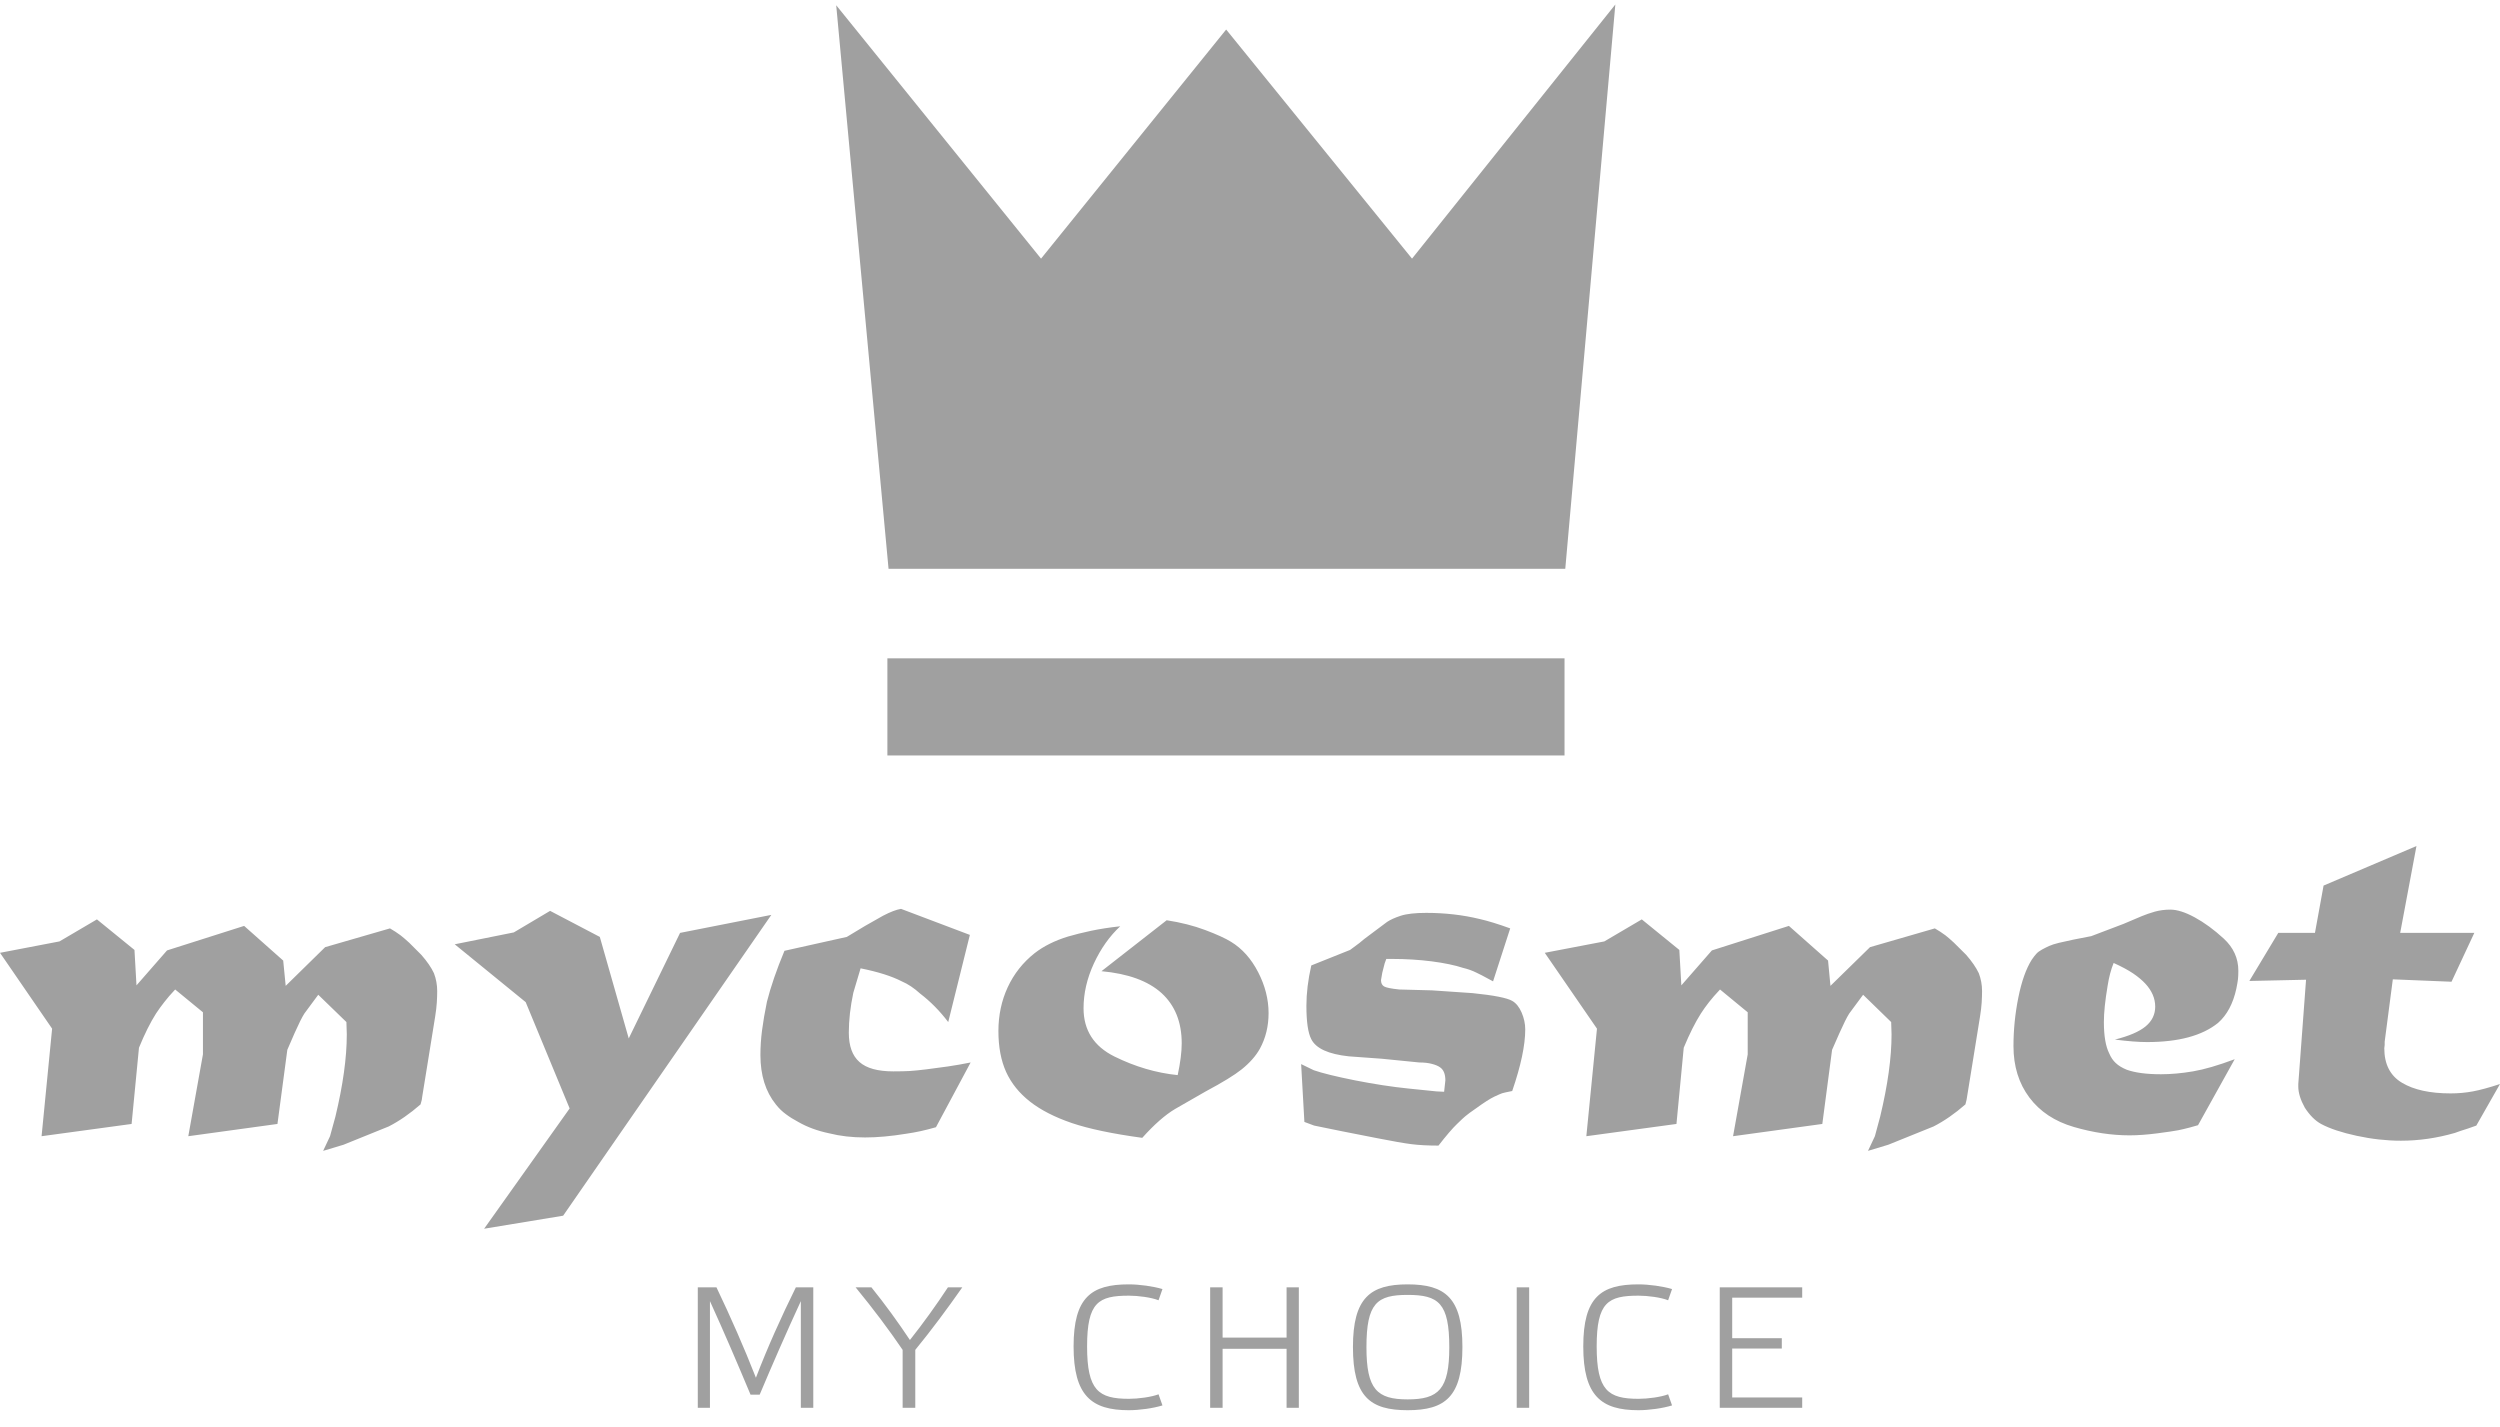 <svg xmlns="http://www.w3.org/2000/svg" version="1.1" xmlns:xlink="http://www.w3.org/1999/xlink" xmlns:svgjs="http://svgjs.com/svgjs" height="149" width="261.043"><defs id="SvgjsDefs1847"></defs><g id="SvgjsG1848" rel="mainfill" name="main_text" xmlns:name="main_text" transform="translate(-0.129,-122)" fill="#a0a0a0"><path d="M29.96 224.94L34.08 220.90L40.85 218.94Q41.44 219.28 41.95 219.66Q42.29 219.92 42.85 220.43L44.12 221.70Q45.02 222.72 45.44 223.62Q45.78 224.51 45.78 225.49Q45.78 226.04 45.74 226.68Q45.70 227.32 45.57 228.13L44.72 233.40L44.25 236.30L44.21 236.55L44.17 236.85L44.04 237.32Q42.38 238.77 40.72 239.62L36.00 241.53L33.87 242.17L34.59 240.64L35.15 238.60Q36.34 233.66 36.34 230.00L36.30 228.72L33.36 225.87L31.91 227.83Q31.53 228.43 30.89 229.87Q30.51 230.77 30.13 231.62L29.10 239.36L19.79 240.64L21.32 232.09L21.32 227.70L18.42 225.32Q17.74 226.04 17.28 226.64Q16.81 227.24 16.42 227.83Q15.53 229.23 14.64 231.40L13.87 239.36L4.47 240.64L5.57 229.41L0.13 221.49L6.34 220.30L10.25 218.00L14.17 221.19L14.38 224.89L17.57 221.24L25.62 218.68L29.70 222.30L29.96 224.94ZM80.67 217.53L58.93 248.94L50.68 250.30L59.61 237.74L55.02 226.64L47.61 220.60L53.78 219.36L57.57 217.11L62.76 219.83L65.78 230.43L71.14 219.41L80.67 217.53ZM94.21 216.90L101.40 219.62L99.14 228.72Q97.82 226.98 96.21 225.75Q95.27 224.89 94.29 224.47Q92.72 223.66 89.99 223.11L89.23 225.66Q88.76 227.87 88.76 229.83Q88.76 231.92 89.87 232.89Q90.97 233.87 93.40 233.87Q94.50 233.87 95.14 233.83Q95.78 233.79 96.84 233.66Q97.91 233.53 99.08 233.36Q100.25 233.19 101.48 232.94L97.86 239.70Q96.25 240.17 94.76 240.38Q92.38 240.77 90.46 240.77Q88.42 240.77 86.72 240.34Q84.89 239.96 83.48 239.15Q82.76 238.77 82.19 238.34Q81.61 237.92 81.14 237.32Q79.53 235.32 79.53 232.17Q79.53 230.89 79.70 229.58Q79.87 228.26 80.21 226.60Q80.80 224.26 82.04 221.28L88.55 219.83L90.46 218.68L92.33 217.62Q93.48 217.02 94.21 216.90ZM121.95 218.09Q124.16 218.43 125.97 219.11Q127.78 219.79 128.67 220.34Q130.42 221.41 131.50 223.51Q132.59 225.62 132.59 227.79Q132.59 229.83 131.69 231.49Q131.05 232.64 129.78 233.66Q128.67 234.55 126.03 235.96L122.84 237.79Q121.27 238.72 119.40 240.81Q114.71 240.17 112.03 239.26Q109.35 238.34 107.67 237.02Q105.99 235.70 105.18 233.92Q104.38 232.13 104.38 229.66Q104.38 227.19 105.35 225.09Q106.33 222.98 108.16 221.53Q109.57 220.43 111.65 219.79Q112.67 219.49 114.06 219.19Q115.44 218.90 117.10 218.72Q115.44 220.26 114.35 222.60Q113.27 224.94 113.27 227.28Q113.27 230.72 116.50 232.32Q119.74 233.92 123.10 234.26Q123.52 232.30 123.52 230.94Q123.52 227.62 121.42 225.70Q119.31 223.79 115.14 223.41L121.95 218.09ZM157.82 218.94L156.03 224.47Q154.54 223.66 154.33 223.58Q153.65 223.24 152.92 223.07Q151.61 222.64 149.61 222.38Q147.61 222.13 145.56 222.13L144.88 222.13L144.71 222.60L144.46 223.58L144.33 224.34Q144.33 224.81 144.65 225.00Q144.97 225.19 146.24 225.32L149.65 225.41L153.90 225.70Q157.22 226.04 158.03 226.51Q158.63 226.85 159.01 227.72Q159.39 228.60 159.39 229.49Q159.39 231.96 158.03 235.92Q157.18 236.09 156.99 236.15Q156.80 236.21 156.16 236.51Q155.52 236.81 154.24 237.74Q153.48 238.26 153.14 238.55Q152.97 238.68 152.27 239.36Q151.56 240.04 150.33 241.62Q148.67 241.62 147.50 241.47Q146.33 241.32 143.95 240.85L140.29 240.13L137.35 239.53L136.33 239.15L135.99 233.11L137.31 233.75Q138.63 234.21 141.63 234.81Q144.63 235.40 147.18 235.66L150.12 235.96L150.92 236.00L151.05 234.81Q151.05 233.83 150.50 233.45Q150.20 233.23 149.65 233.09Q149.10 232.94 148.33 232.94L144.41 232.55L140.97 232.30Q137.78 231.96 137.05 230.51Q136.54 229.53 136.54 227.02Q136.54 225.06 137.05 222.81L141.10 221.19L142.07 220.47L142.59 220.04L144.97 218.26Q145.48 217.92 146.39 217.62Q147.31 217.32 149.05 217.32Q151.99 217.32 154.63 217.96Q155.95 218.26 157.82 218.94ZM191.26 224.94L195.39 220.90L202.16 218.94Q202.75 219.28 203.26 219.66Q203.60 219.92 204.15 220.43L205.43 221.70Q206.32 222.72 206.75 223.62Q207.09 224.51 207.09 225.49Q207.09 226.04 207.05 226.68Q207.01 227.32 206.88 228.13L206.03 233.40L205.56 236.30L205.52 236.55L205.47 236.85L205.35 237.32Q203.69 238.77 202.03 239.62L197.30 241.53L195.18 242.17L195.90 240.64L196.45 238.60Q197.64 233.66 197.64 230.00L197.60 228.72L194.67 225.87L193.22 227.83Q192.84 228.43 192.20 229.87Q191.82 230.77 191.43 231.62L190.41 239.36L181.09 240.64L182.62 232.09L182.62 227.70L179.73 225.32Q179.05 226.04 178.58 226.64Q178.11 227.24 177.73 227.83Q176.84 229.23 175.94 231.40L175.18 239.36L165.77 240.64L166.88 229.41L161.43 221.49L167.65 220.30L171.56 218.00L175.48 221.19L175.69 224.89L178.88 221.24L186.92 218.68L191.01 222.30L191.26 224.94ZM220.96 230.55Q223.17 230.00 224.17 229.17Q225.17 228.34 225.17 227.11Q225.17 225.83 224.15 224.72Q223.64 224.17 222.86 223.64Q222.07 223.11 220.83 222.55Q220.41 223.58 220.20 224.94Q219.81 227.24 219.81 228.72Q219.81 230.89 220.37 232.00Q220.62 232.60 221.05 233.00Q221.47 233.40 222.20 233.70Q223.52 234.17 225.77 234.17Q227.34 234.17 229.11 233.87Q230.88 233.57 233.47 232.60L229.64 239.49L228.75 239.74Q228.11 239.91 227.56 240.02Q227.00 240.13 225.39 240.34Q223.77 240.55 222.49 240.55Q219.69 240.55 216.69 239.68Q213.69 238.81 212.03 236.60Q210.37 234.38 210.37 231.23Q210.37 228.68 210.88 226.15Q211.39 223.62 212.28 222.21Q212.54 221.83 212.75 221.60Q212.96 221.36 213.35 221.15Q213.73 220.94 214.11 220.77Q214.49 220.60 215.11 220.45Q215.73 220.30 216.64 220.11Q217.56 219.92 218.49 219.75L221.86 218.47Q222.79 218.09 223.77 217.66Q224.37 217.41 225.13 217.19Q225.90 216.98 226.75 216.98Q227.81 216.98 229.30 217.79Q230.79 218.60 232.32 220.00Q233.85 221.41 233.85 223.36Q233.85 223.92 233.81 224.26Q233.77 224.60 233.64 225.24Q233.13 227.58 231.73 228.81Q229.26 230.81 224.32 230.81Q223.00 230.81 220.96 230.55ZM252.45 210.34L250.75 219.41L258.49 219.41L256.11 224.51L249.98 224.26L249.13 230.77L249.13 231.11L249.09 231.45Q249.09 233.96 250.94 235.06Q252.79 236.17 256.02 236.17Q257.21 236.17 258.34 235.96Q259.47 235.75 261.17 235.19L258.70 239.53L257.85 239.83L257.04 240.09L256.45 240.30Q253.64 241.11 250.83 241.11Q248.58 241.11 246.22 240.60Q243.85 240.09 242.49 239.36Q241.56 238.85 240.79 237.66Q240.11 236.43 240.11 235.45L240.11 235.19L240.92 224.30L235.00 224.43L238.02 219.41L241.85 219.41L242.75 214.47L252.45 210.34Z" fill="#a0a0a0"></path></g><g id="SvgjsG1849" rel="mainfill" name="slogan_text" xmlns:name="slogan_text" transform="translate(71.041,-93)" fill="#a0a0a0"><path d="M7.89 236.86C6.66 233.72 5.27 230.56 3.77 227.42L1.82 227.42L1.82 240L3.09 240L3.09 228.86C4.57 232.11 5.97 235.38 7.33 238.63L8.28 238.63C9.62 235.45 11.05 232.18 12.58 228.86L12.58 240L13.88 240L13.88 227.42L12.06 227.42C10.52 230.54 9.10 233.70 7.89 236.86ZM24.53 233.95C26.24 231.86 27.87 229.66 29.44 227.42L27.94 227.42C26.73 229.26 25.36 231.17 23.97 232.92C22.74 231.07 21.35 229.15 19.95 227.42L18.30 227.42C20.16 229.69 21.79 231.86 23.21 233.95L23.21 240L24.53 240ZM41.06 233.59C41.06 238.72 42.92 240.25 46.82 240.25C47.94 240.25 49.37 240.05 50.34 239.75L49.93 238.59C49.17 238.88 47.81 239.06 46.84 239.06C43.66 239.06 42.47 238.19 42.47 233.59C42.47 228.97 43.66 228.29 46.84 228.29C47.81 228.29 49.17 228.47 49.93 228.77L50.34 227.60C49.37 227.31 47.94 227.11 46.82 227.11C42.92 227.11 41.06 228.45 41.06 233.59ZM56.62 233.84L63.30 233.84L63.30 240L64.58 240L64.58 227.42L63.30 227.42L63.30 232.67L56.62 232.67L56.62 227.42L55.32 227.42L55.32 240L56.62 240ZM75.94 240.25C72.02 240.25 70.23 238.84 70.23 233.65C70.23 228.52 72.04 227.11 75.94 227.11C79.85 227.11 81.66 228.52 81.66 233.65C81.66 238.84 79.87 240.25 75.94 240.25ZM75.94 228.21C72.74 228.21 71.64 229.06 71.64 233.68C71.64 238.07 72.74 239.12 75.94 239.12C79.17 239.12 80.29 238.07 80.29 233.68C80.29 229.06 79.17 228.21 75.94 228.21ZM88.63 227.42L88.63 240L87.33 240L87.33 227.42ZM94.28 233.59C94.28 238.72 96.13 240.25 100.03 240.25C101.15 240.25 102.58 240.05 103.55 239.75L103.14 238.59C102.38 238.88 101.03 239.06 100.05 239.06C96.87 239.06 95.68 238.19 95.68 233.59C95.68 228.97 96.87 228.29 100.05 228.29C101.03 228.29 102.38 228.47 103.14 228.77L103.55 227.60C102.58 227.31 101.15 227.11 100.03 227.11C96.13 227.11 94.28 228.45 94.28 233.59ZM117.14 227.42L117.14 228.50L109.83 228.50L109.83 232.73L115.01 232.73L115.01 233.81L109.83 233.81L109.83 238.92L117.14 238.92L117.14 240L108.53 240L108.53 227.42Z" fill="#a0a0a0"></path></g><g id="SvgjsG1850" rel="mainfill" name="symbol" xmlns:name="symbol_mainfill" transform="translate(85,-3.58) scale(0.86)" fill="#a0a0a0"><g fill="#a0a0a0"><g fill="#a0a0a0"><path fill-rule="evenodd" clip-rule="evenodd" d="M72.604,35.565L50.038,7.749L27.561,35.565L2.691,4.801l6.355,68.422h82.165    l6.079-68.514L72.604,35.565z M8.905,95.884h82.216V84.098H8.905V95.884z" fill="#a0a0a0"></path></g></g></g></svg>